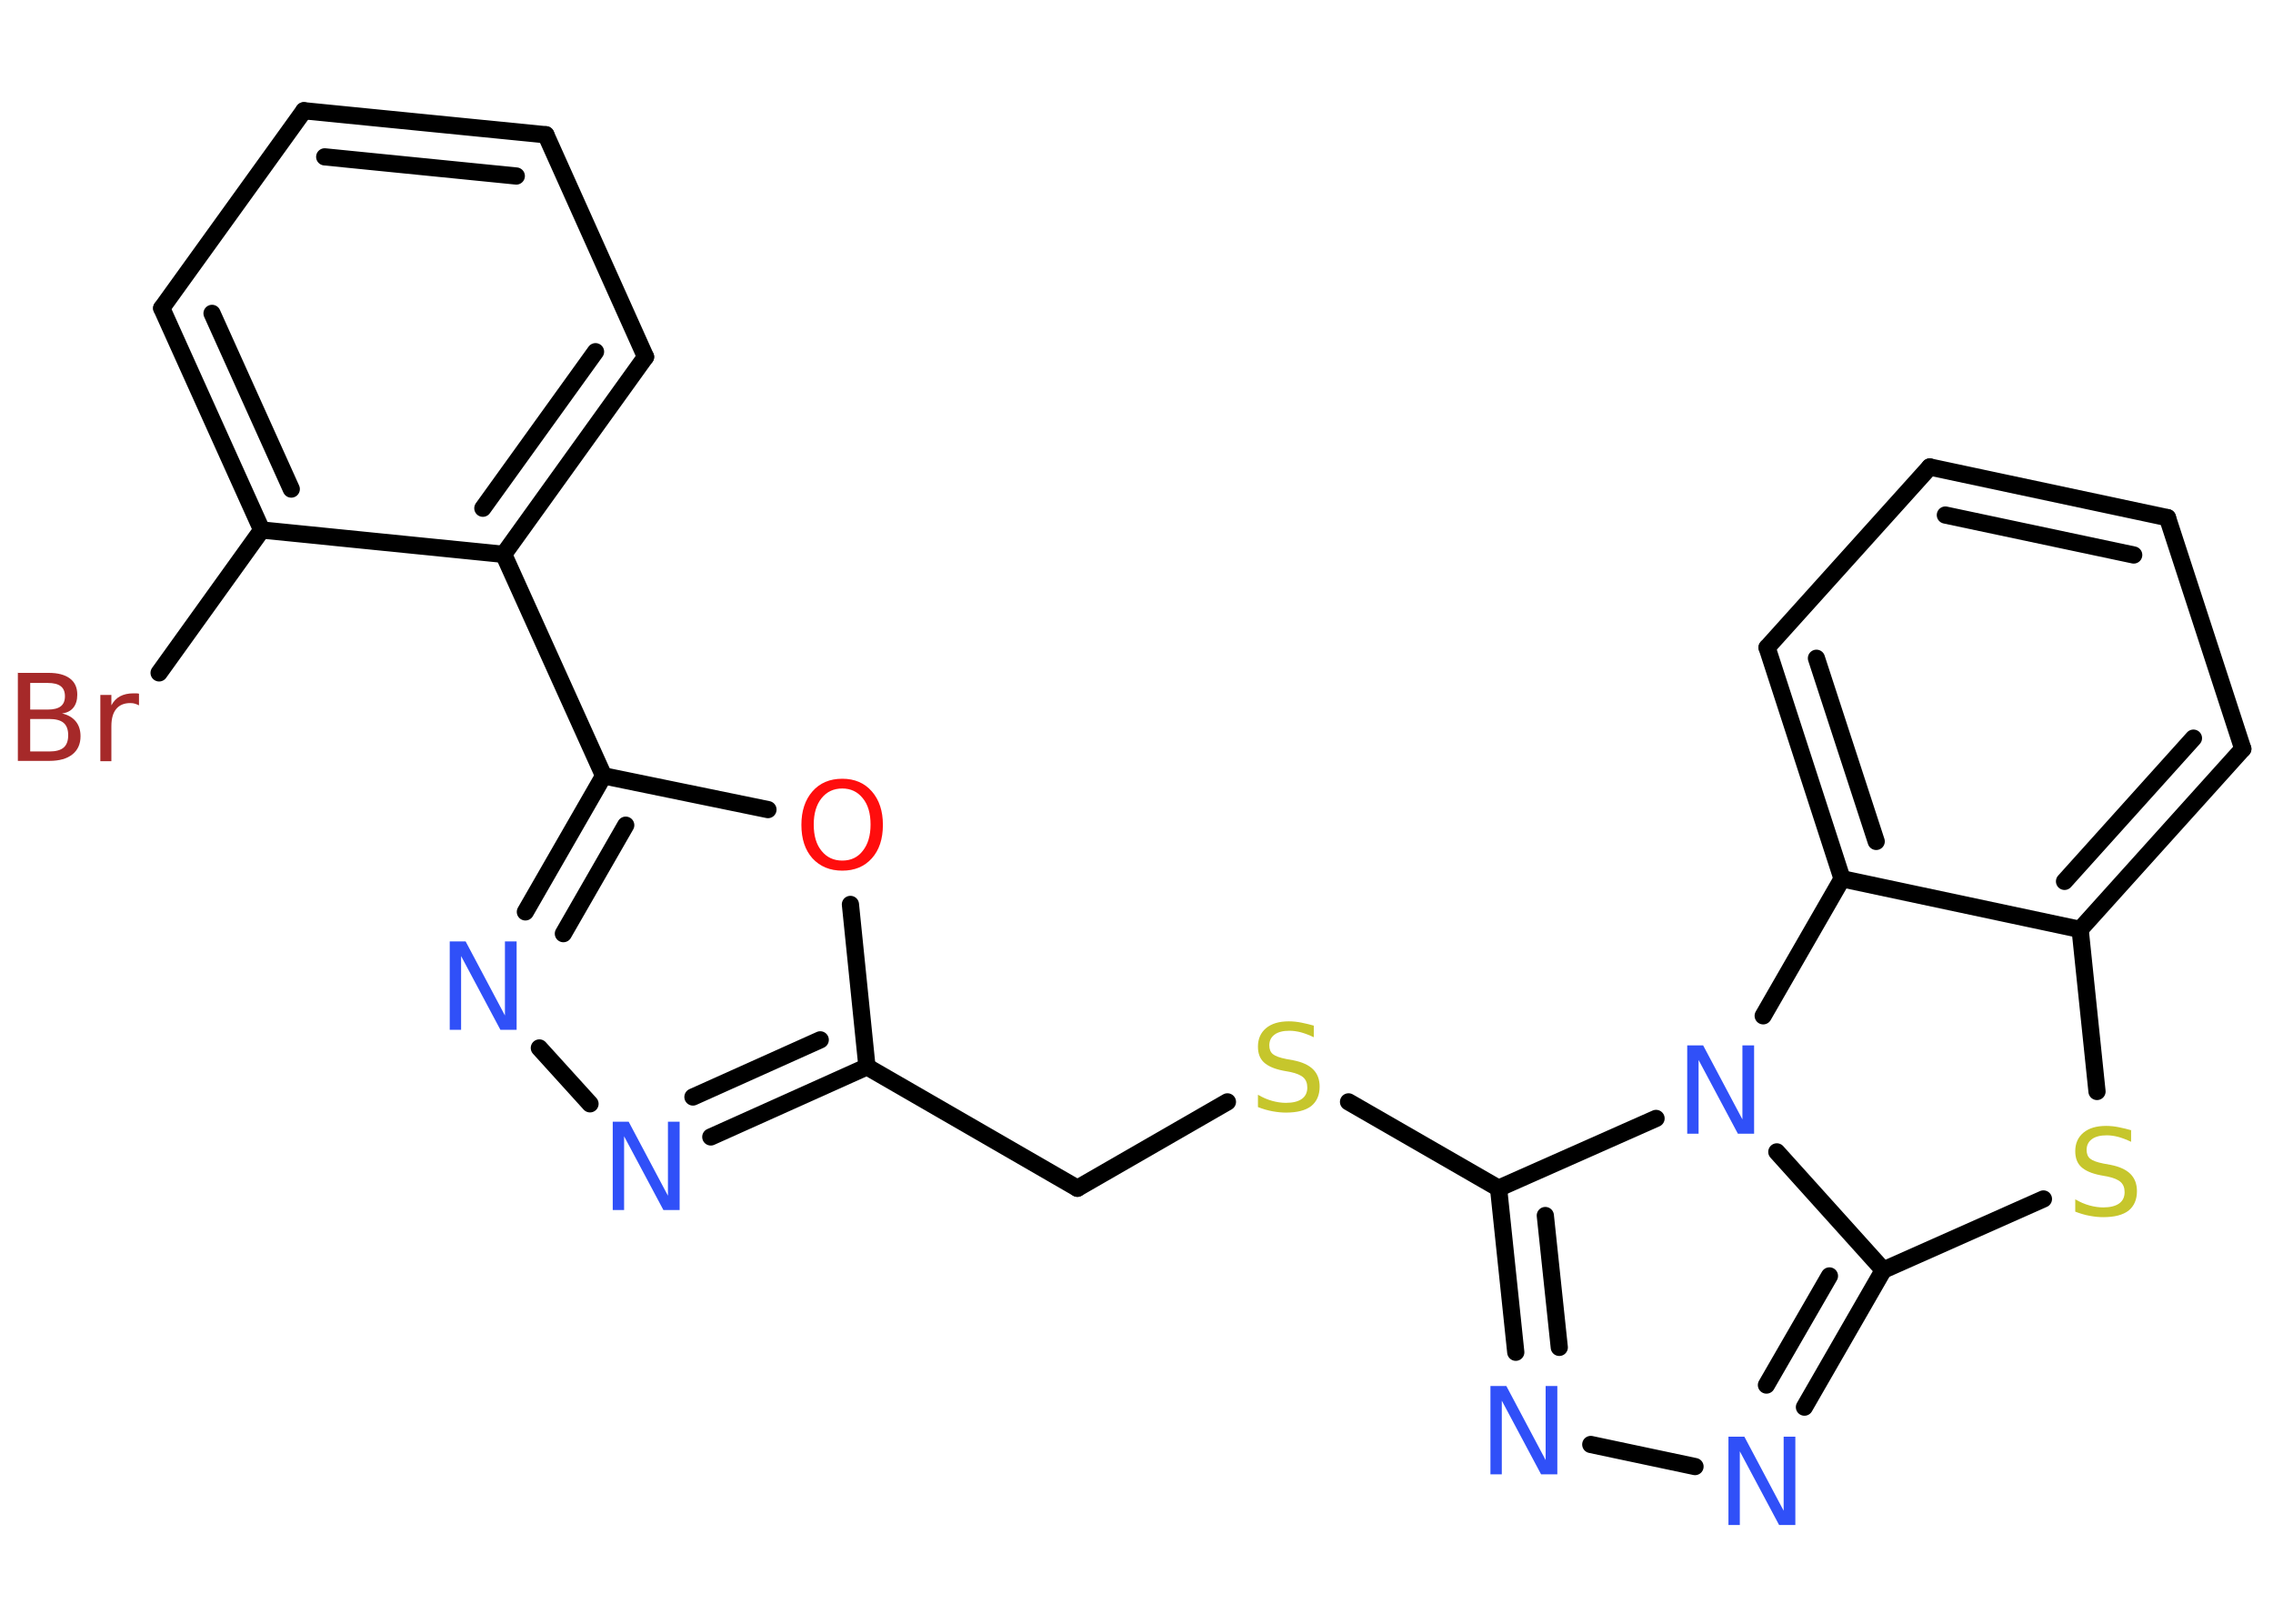<?xml version='1.0' encoding='UTF-8'?>
<!DOCTYPE svg PUBLIC "-//W3C//DTD SVG 1.1//EN" "http://www.w3.org/Graphics/SVG/1.1/DTD/svg11.dtd">
<svg version='1.2' xmlns='http://www.w3.org/2000/svg' xmlns:xlink='http://www.w3.org/1999/xlink' width='70.0mm' height='50.0mm' viewBox='0 0 70.0 50.0'>
  <desc>Generated by the Chemistry Development Kit (http://github.com/cdk)</desc>
  <g stroke-linecap='round' stroke-linejoin='round' stroke='#000000' stroke-width='.53' fill='#3050F8'>
    <rect x='.0' y='.0' width='70.0' height='50.0' fill='#FFFFFF' stroke='none'/>
    <g id='mol1' class='mol'>
      <line id='mol1bnd1' class='bond' x1='4.9' y1='20.72' x2='8.06' y2='16.32'/>
      <g id='mol1bnd2' class='bond'>
        <line x1='4.98' y1='9.49' x2='8.06' y2='16.32'/>
        <line x1='6.53' y1='9.65' x2='8.97' y2='15.06'/>
      </g>
      <line id='mol1bnd3' class='bond' x1='4.98' y1='9.49' x2='9.36' y2='3.41'/>
      <g id='mol1bnd4' class='bond'>
        <line x1='16.81' y1='4.15' x2='9.36' y2='3.41'/>
        <line x1='15.9' y1='5.42' x2='10.0' y2='4.83'/>
      </g>
      <line id='mol1bnd5' class='bond' x1='16.81' y1='4.15' x2='19.88' y2='10.99'/>
      <g id='mol1bnd6' class='bond'>
        <line x1='15.51' y1='17.07' x2='19.88' y2='10.99'/>
        <line x1='14.87' y1='15.65' x2='18.34' y2='10.83'/>
      </g>
      <line id='mol1bnd7' class='bond' x1='8.06' y1='16.32' x2='15.51' y2='17.07'/>
      <line id='mol1bnd8' class='bond' x1='15.51' y1='17.07' x2='18.59' y2='23.89'/>
      <g id='mol1bnd9' class='bond'>
        <line x1='18.59' y1='23.89' x2='16.18' y2='28.08'/>
        <line x1='19.27' y1='25.41' x2='17.35' y2='28.75'/>
      </g>
      <line id='mol1bnd10' class='bond' x1='16.61' y1='32.27' x2='18.17' y2='33.99'/>
      <g id='mol1bnd11' class='bond'>
        <line x1='21.89' y1='35.01' x2='26.7' y2='32.85'/>
        <line x1='21.34' y1='33.78' x2='25.26' y2='32.02'/>
      </g>
      <line id='mol1bnd12' class='bond' x1='26.7' y1='32.85' x2='33.18' y2='36.59'/>
      <line id='mol1bnd13' class='bond' x1='33.18' y1='36.59' x2='37.8' y2='33.93'/>
      <line id='mol1bnd14' class='bond' x1='41.53' y1='33.93' x2='46.15' y2='36.59'/>
      <g id='mol1bnd15' class='bond'>
        <line x1='46.15' y1='36.59' x2='46.68' y2='41.64'/>
        <line x1='47.59' y1='37.43' x2='48.02' y2='41.49'/>
      </g>
      <line id='mol1bnd16' class='bond' x1='48.99' y1='44.48' x2='52.2' y2='45.16'/>
      <g id='mol1bnd17' class='bond'>
        <line x1='55.57' y1='43.33' x2='58.0' y2='39.11'/>
        <line x1='54.4' y1='42.65' x2='56.34' y2='39.29'/>
      </g>
      <line id='mol1bnd18' class='bond' x1='58.0' y1='39.11' x2='62.93' y2='36.92'/>
      <line id='mol1bnd19' class='bond' x1='64.58' y1='33.61' x2='64.06' y2='28.62'/>
      <g id='mol1bnd20' class='bond'>
        <line x1='64.06' y1='28.62' x2='69.07' y2='23.06'/>
        <line x1='63.58' y1='27.14' x2='67.55' y2='22.73'/>
      </g>
      <line id='mol1bnd21' class='bond' x1='69.07' y1='23.06' x2='66.75' y2='15.94'/>
      <g id='mol1bnd22' class='bond'>
        <line x1='66.75' y1='15.94' x2='59.43' y2='14.38'/>
        <line x1='65.71' y1='17.09' x2='59.91' y2='15.86'/>
      </g>
      <line id='mol1bnd23' class='bond' x1='59.43' y1='14.38' x2='54.42' y2='19.94'/>
      <g id='mol1bnd24' class='bond'>
        <line x1='54.42' y1='19.94' x2='56.73' y2='27.06'/>
        <line x1='55.94' y1='20.27' x2='57.78' y2='25.91'/>
      </g>
      <line id='mol1bnd25' class='bond' x1='64.06' y1='28.62' x2='56.73' y2='27.06'/>
      <line id='mol1bnd26' class='bond' x1='56.73' y1='27.06' x2='54.3' y2='31.28'/>
      <line id='mol1bnd27' class='bond' x1='46.15' y1='36.59' x2='51.0' y2='34.44'/>
      <line id='mol1bnd28' class='bond' x1='58.0' y1='39.11' x2='54.72' y2='35.47'/>
      <line id='mol1bnd29' class='bond' x1='26.7' y1='32.85' x2='26.19' y2='27.85'/>
      <line id='mol1bnd30' class='bond' x1='18.59' y1='23.89' x2='23.65' y2='24.93'/>
      <path id='mol1atm1' class='atom' d='M.93 22.14v1.0h.59q.3 .0 .44 -.12q.14 -.12 .14 -.38q.0 -.26 -.14 -.38q-.14 -.12 -.44 -.12h-.59zM.93 21.03v.82h.54q.27 .0 .4 -.1q.13 -.1 .13 -.31q.0 -.21 -.13 -.31q-.13 -.1 -.4 -.1h-.54zM.56 20.72h.94q.42 .0 .65 .17q.23 .17 .23 .5q.0 .25 -.12 .4q-.12 .15 -.35 .18q.27 .06 .42 .24q.15 .18 .15 .46q.0 .36 -.25 .56q-.25 .2 -.71 .2h-.97v-2.72zM4.28 21.72q-.06 -.03 -.12 -.05q-.06 -.02 -.15 -.02q-.28 .0 -.43 .18q-.15 .18 -.15 .53v1.08h-.34v-2.04h.34v.32q.1 -.19 .27 -.28q.17 -.09 .41 -.09q.04 .0 .08 .0q.04 .0 .09 .01v.35z' stroke='none' fill='#A62929'/>
      <path id='mol1atm9' class='atom' d='M13.85 28.99h.49l1.21 2.28v-2.28h.36v2.72h-.5l-1.21 -2.27v2.27h-.35v-2.72z' stroke='none'/>
      <path id='mol1atm10' class='atom' d='M18.87 34.54h.49l1.21 2.28v-2.28h.36v2.72h-.5l-1.21 -2.27v2.27h-.35v-2.72z' stroke='none'/>
      <path id='mol1atm13' class='atom' d='M40.46 31.58v.36q-.21 -.1 -.39 -.15q-.19 -.05 -.36 -.05q-.3 .0 -.46 .12q-.16 .12 -.16 .33q.0 .18 .11 .27q.11 .09 .41 .15l.22 .04q.41 .08 .61 .28q.2 .2 .2 .53q.0 .39 -.26 .6q-.26 .2 -.78 .2q-.19 .0 -.41 -.04q-.22 -.04 -.45 -.13v-.38q.22 .13 .44 .19q.22 .06 .42 .06q.32 .0 .49 -.12q.17 -.12 .17 -.35q.0 -.2 -.12 -.31q-.12 -.11 -.4 -.17l-.22 -.04q-.41 -.08 -.6 -.26q-.18 -.17 -.18 -.48q.0 -.36 .25 -.57q.25 -.21 .7 -.21q.19 .0 .39 .04q.2 .04 .41 .1z' stroke='none' fill='#C6C62C'/>
      <path id='mol1atm15' class='atom' d='M45.9 42.68h.49l1.21 2.28v-2.28h.36v2.72h-.5l-1.21 -2.27v2.27h-.35v-2.72z' stroke='none'/>
      <path id='mol1atm16' class='atom' d='M53.23 44.24h.49l1.21 2.28v-2.28h.36v2.72h-.5l-1.21 -2.27v2.27h-.35v-2.72z' stroke='none'/>
      <path id='mol1atm18' class='atom' d='M65.63 34.8v.36q-.21 -.1 -.39 -.15q-.19 -.05 -.36 -.05q-.3 .0 -.46 .12q-.16 .12 -.16 .33q.0 .18 .11 .27q.11 .09 .41 .15l.22 .04q.41 .08 .61 .28q.2 .2 .2 .53q.0 .39 -.26 .6q-.26 .2 -.78 .2q-.19 .0 -.41 -.04q-.22 -.04 -.45 -.13v-.38q.22 .13 .44 .19q.22 .06 .42 .06q.32 .0 .49 -.12q.17 -.12 .17 -.35q.0 -.2 -.12 -.31q-.12 -.11 -.4 -.17l-.22 -.04q-.41 -.08 -.6 -.26q-.18 -.17 -.18 -.48q.0 -.36 .25 -.57q.25 -.21 .7 -.21q.19 .0 .39 .04q.2 .04 .41 .1z' stroke='none' fill='#C6C62C'/>
      <path id='mol1atm25' class='atom' d='M51.96 32.19h.49l1.21 2.28v-2.28h.36v2.72h-.5l-1.21 -2.27v2.27h-.35v-2.72z' stroke='none'/>
      <path id='mol1atm26' class='atom' d='M25.94 24.28q-.4 .0 -.64 .3q-.24 .3 -.24 .81q.0 .52 .24 .81q.24 .3 .64 .3q.4 .0 .63 -.3q.24 -.3 .24 -.81q.0 -.52 -.24 -.81q-.24 -.3 -.63 -.3zM25.94 23.98q.57 .0 .91 .39q.34 .39 .34 1.03q.0 .65 -.34 1.03q-.34 .38 -.91 .38q-.57 .0 -.92 -.38q-.34 -.38 -.34 -1.03q.0 -.64 .34 -1.03q.34 -.39 .92 -.39z' stroke='none' fill='#FF0D0D'/>
    </g>
  </g>
</svg>
